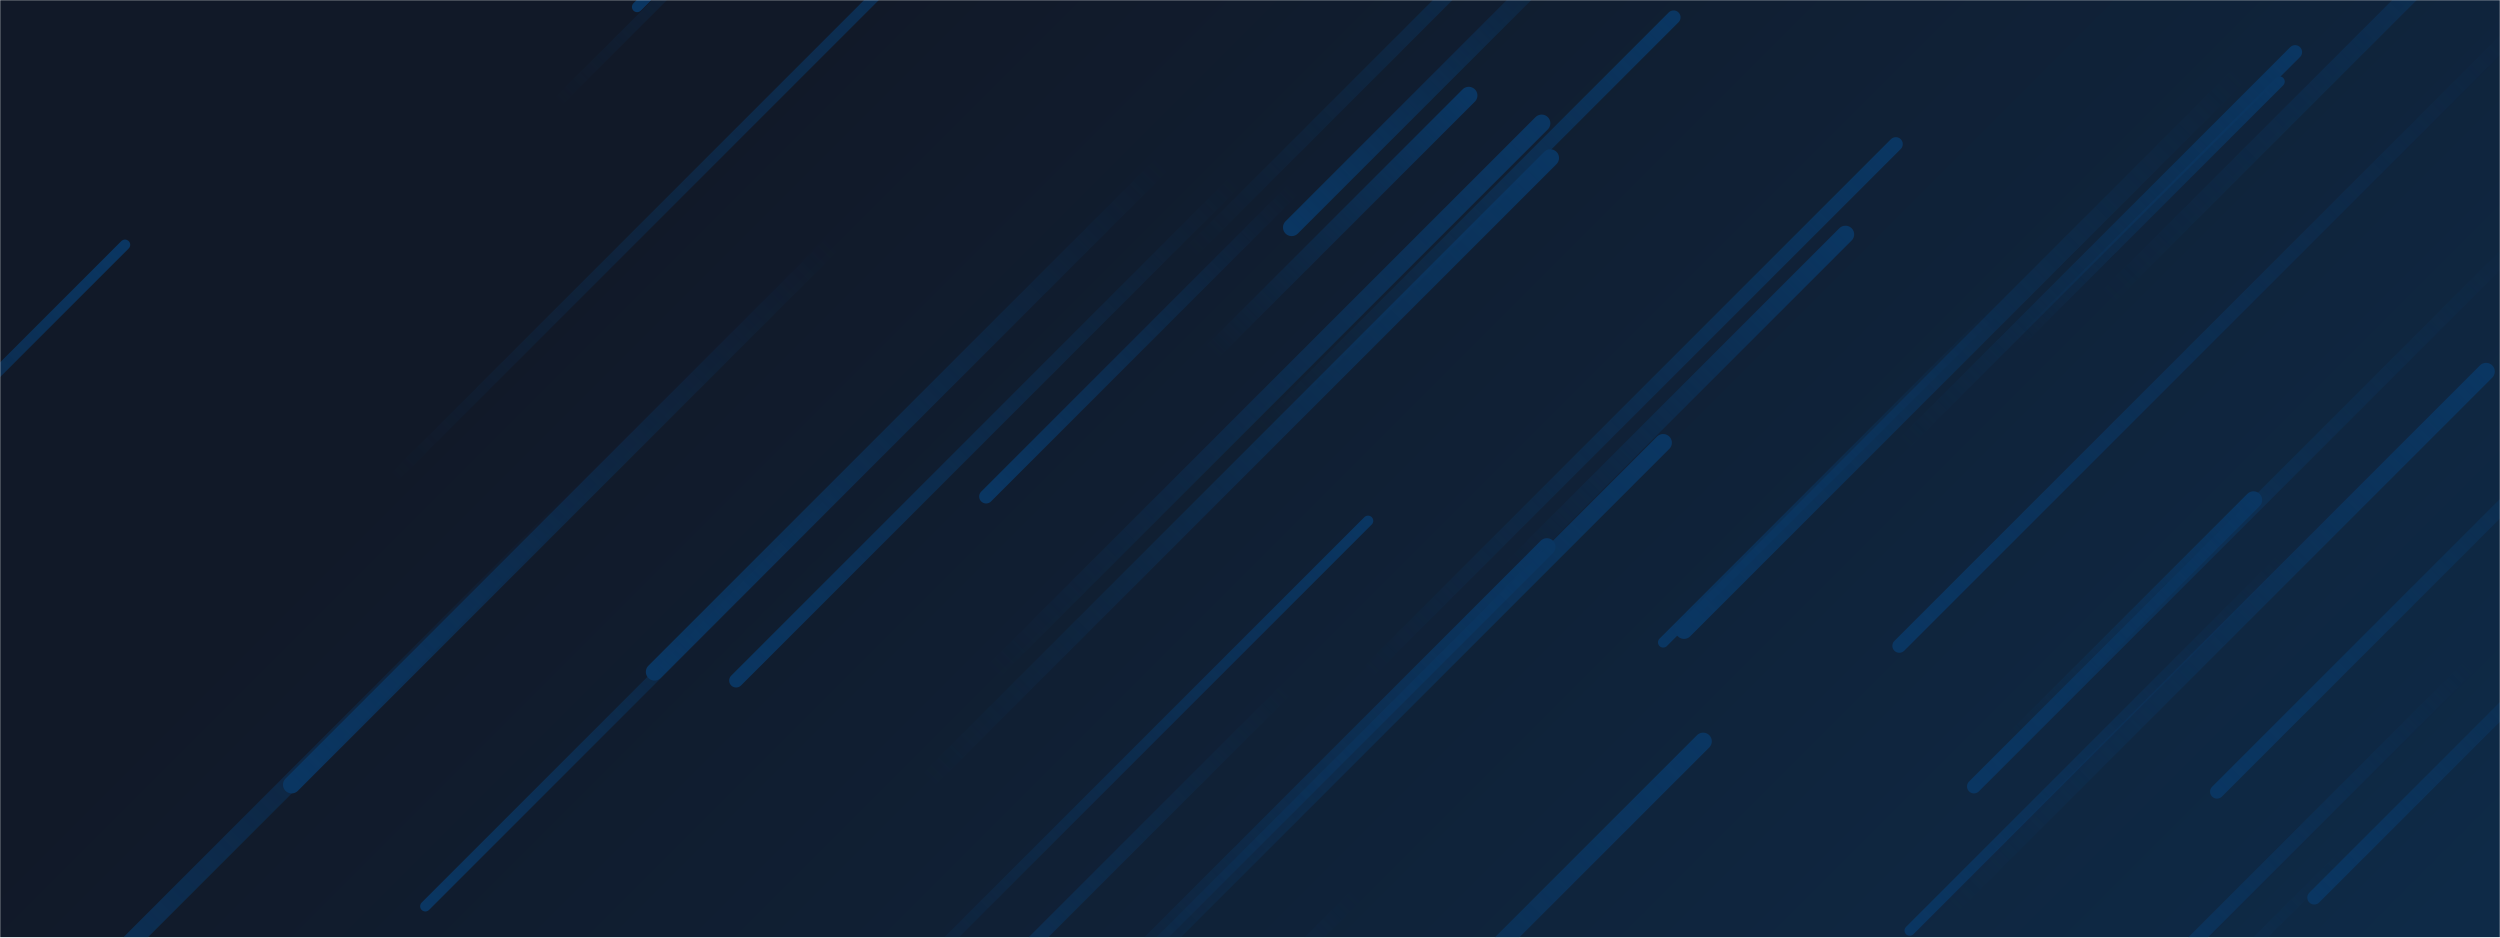 <svg xmlns="http://www.w3.org/2000/svg" version="1.1" xmlns:xlink="http://www.w3.org/1999/xlink" xmlns:svgjs="http://svgjs.dev/svgjs" width="1440" height="540" preserveAspectRatio="none" viewBox="0 0 1440 540"><g mask="url(&quot;#SvgjsMask1024&quot;)" fill="none"><rect width="1440" height="540" x="0" y="0" fill="url(&quot;#SvgjsLinearGradient1025&quot;)"></rect><path d="M1094 372L1462 4" stroke-width="8" stroke="url(&quot;#SvgjsLinearGradient1026&quot;)" stroke-linecap="round" class="BottomLeft"></path><path d="M788 300L493 595" stroke-width="6" stroke="url(&quot;#SvgjsLinearGradient1027&quot;)" stroke-linecap="round" class="TopRight"></path><path d="M698 203L846 55" stroke-width="10" stroke="url(&quot;#SvgjsLinearGradient1027&quot;)" stroke-linecap="round" class="TopRight"></path><path d="M336 282L-29 647" stroke-width="10" stroke="url(&quot;#SvgjsLinearGradient1026&quot;)" stroke-linecap="round" class="BottomLeft"></path><path d="M572 387L888 71" stroke-width="10" stroke="url(&quot;#SvgjsLinearGradient1027&quot;)" stroke-linecap="round" class="TopRight"></path><path d="M744 131L947 -72" stroke-width="10" stroke="url(&quot;#SvgjsLinearGradient1026&quot;)" stroke-linecap="round" class="BottomLeft"></path><path d="M1159 427L1298 288" stroke-width="10" stroke="url(&quot;#SvgjsLinearGradient1027&quot;)" stroke-linecap="round" class="TopRight"></path><path d="M1423 383L1213 593" stroke-width="8" stroke="url(&quot;#SvgjsLinearGradient1026&quot;)" stroke-linecap="round" class="BottomLeft"></path><path d="M891 315L612 594" stroke-width="10" stroke="url(&quot;#SvgjsLinearGradient1027&quot;)" stroke-linecap="round" class="TopRight"></path><path d="M1096 256L1322 30" stroke-width="8" stroke="url(&quot;#SvgjsLinearGradient1027&quot;)" stroke-linecap="round" class="TopRight"></path><path d="M981 427L594 814" stroke-width="10" stroke="url(&quot;#SvgjsLinearGradient1027&quot;)" stroke-linecap="round" class="TopRight"></path><path d="M1123 523L1432 214" stroke-width="10" stroke="url(&quot;#SvgjsLinearGradient1027&quot;)" stroke-linecap="round" class="TopRight"></path><path d="M964 10L725 249" stroke-width="8" stroke="url(&quot;#SvgjsLinearGradient1027&quot;)" stroke-linecap="round" class="TopRight"></path><path d="M893 91L534 450" stroke-width="10" stroke="url(&quot;#SvgjsLinearGradient1027&quot;)" stroke-linecap="round" class="TopRight"></path><path d="M226 276L592 -90" stroke-width="6" stroke="url(&quot;#SvgjsLinearGradient1027&quot;)" stroke-linecap="round" class="TopRight"></path><path d="M377 387L670 94" stroke-width="10" stroke="url(&quot;#SvgjsLinearGradient1026&quot;)" stroke-linecap="round" class="BottomLeft"></path><path d="M492 275L245 522" stroke-width="6" stroke="url(&quot;#SvgjsLinearGradient1026&quot;)" stroke-linecap="round" class="BottomLeft"></path><path d="M480 140L168 452" stroke-width="10" stroke="url(&quot;#SvgjsLinearGradient1026&quot;)" stroke-linecap="round" class="BottomLeft"></path><path d="M1153 175L958 370" stroke-width="6" stroke="url(&quot;#SvgjsLinearGradient1026&quot;)" stroke-linecap="round" class="BottomLeft"></path><path d="M1315 321L1100 536" stroke-width="6" stroke="url(&quot;#SvgjsLinearGradient1026&quot;)" stroke-linecap="round" class="BottomLeft"></path><path d="M424 392L712 104" stroke-width="8" stroke="url(&quot;#SvgjsLinearGradient1026&quot;)" stroke-linecap="round" class="BottomLeft"></path><path d="M1435 295L1775 -45" stroke-width="10" stroke="url(&quot;#SvgjsLinearGradient1027&quot;)" stroke-linecap="round" class="TopRight"></path><path d="M782 515L519 778" stroke-width="8" stroke="url(&quot;#SvgjsLinearGradient1026&quot;)" stroke-linecap="round" class="BottomLeft"></path><path d="M1313 47L1162 198" stroke-width="6" stroke="url(&quot;#SvgjsLinearGradient1027&quot;)" stroke-linecap="round" class="TopRight"></path><path d="M1354 488L1055 787" stroke-width="6" stroke="url(&quot;#SvgjsLinearGradient1026&quot;)" stroke-linecap="round" class="BottomLeft"></path><path d="M870 328L1063 135" stroke-width="10" stroke="url(&quot;#SvgjsLinearGradient1027&quot;)" stroke-linecap="round" class="TopRight"></path><path d="M367 4L766 -395" stroke-width="6" stroke="url(&quot;#SvgjsLinearGradient1026&quot;)" stroke-linecap="round" class="BottomLeft"></path><path d="M958 255L595 618" stroke-width="10" stroke="url(&quot;#SvgjsLinearGradient1027&quot;)" stroke-linecap="round" class="TopRight"></path><path d="M321 59L568 -188" stroke-width="6" stroke="url(&quot;#SvgjsLinearGradient1027&quot;)" stroke-linecap="round" class="TopRight"></path><path d="M72 141L-188 401" stroke-width="6" stroke="url(&quot;#SvgjsLinearGradient1027&quot;)" stroke-linecap="round" class="TopRight"></path><path d="M1333 517L1541 309" stroke-width="8" stroke="url(&quot;#SvgjsLinearGradient1026&quot;)" stroke-linecap="round" class="BottomLeft"></path><path d="M1137 453L1456 134" stroke-width="8" stroke="url(&quot;#SvgjsLinearGradient1026&quot;)" stroke-linecap="round" class="BottomLeft"></path><path d="M1291 42L970 363" stroke-width="10" stroke="url(&quot;#SvgjsLinearGradient1026&quot;)" stroke-linecap="round" class="BottomLeft"></path><path d="M1277 456L1566 167" stroke-width="8" stroke="url(&quot;#SvgjsLinearGradient1026&quot;)" stroke-linecap="round" class="BottomLeft"></path><path d="M1213 172L1547 -162" stroke-width="10" stroke="url(&quot;#SvgjsLinearGradient1027&quot;)" stroke-linecap="round" class="TopRight"></path><path d="M787 388L1092 83" stroke-width="8" stroke="url(&quot;#SvgjsLinearGradient1027&quot;)" stroke-linecap="round" class="TopRight"></path><path d="M741 397L499 639" stroke-width="8" stroke="url(&quot;#SvgjsLinearGradient1026&quot;)" stroke-linecap="round" class="BottomLeft"></path><path d="M745 109L568 286" stroke-width="8" stroke="url(&quot;#SvgjsLinearGradient1026&quot;)" stroke-linecap="round" class="BottomLeft"></path><path d="M685 146L1005 -174" stroke-width="8" stroke="url(&quot;#SvgjsLinearGradient1027&quot;)" stroke-linecap="round" class="TopRight"></path></g><defs><mask id="SvgjsMask1024"><rect width="1440" height="540" fill="#ffffff"></rect></mask><linearGradient x1="84.38%" y1="141.67%" x2="15.62%" y2="-41.67%" gradientUnits="userSpaceOnUse" id="SvgjsLinearGradient1025"><stop stop-color="rgba(14, 42, 71, 1)" offset="0.02"></stop><stop stop-color="rgba(17, 25, 40, 1)" offset="0.75"></stop></linearGradient><linearGradient x1="100%" y1="0%" x2="0%" y2="100%" id="SvgjsLinearGradient1026"><stop stop-color="rgba(10, 54, 98, 0)" offset="0"></stop><stop stop-color="rgba(10, 54, 98, 1)" offset="1"></stop></linearGradient><linearGradient x1="0%" y1="100%" x2="100%" y2="0%" id="SvgjsLinearGradient1027"><stop stop-color="rgba(10, 54, 98, 0)" offset="0"></stop><stop stop-color="rgba(10, 54, 98, 1)" offset="1"></stop></linearGradient></defs></svg>